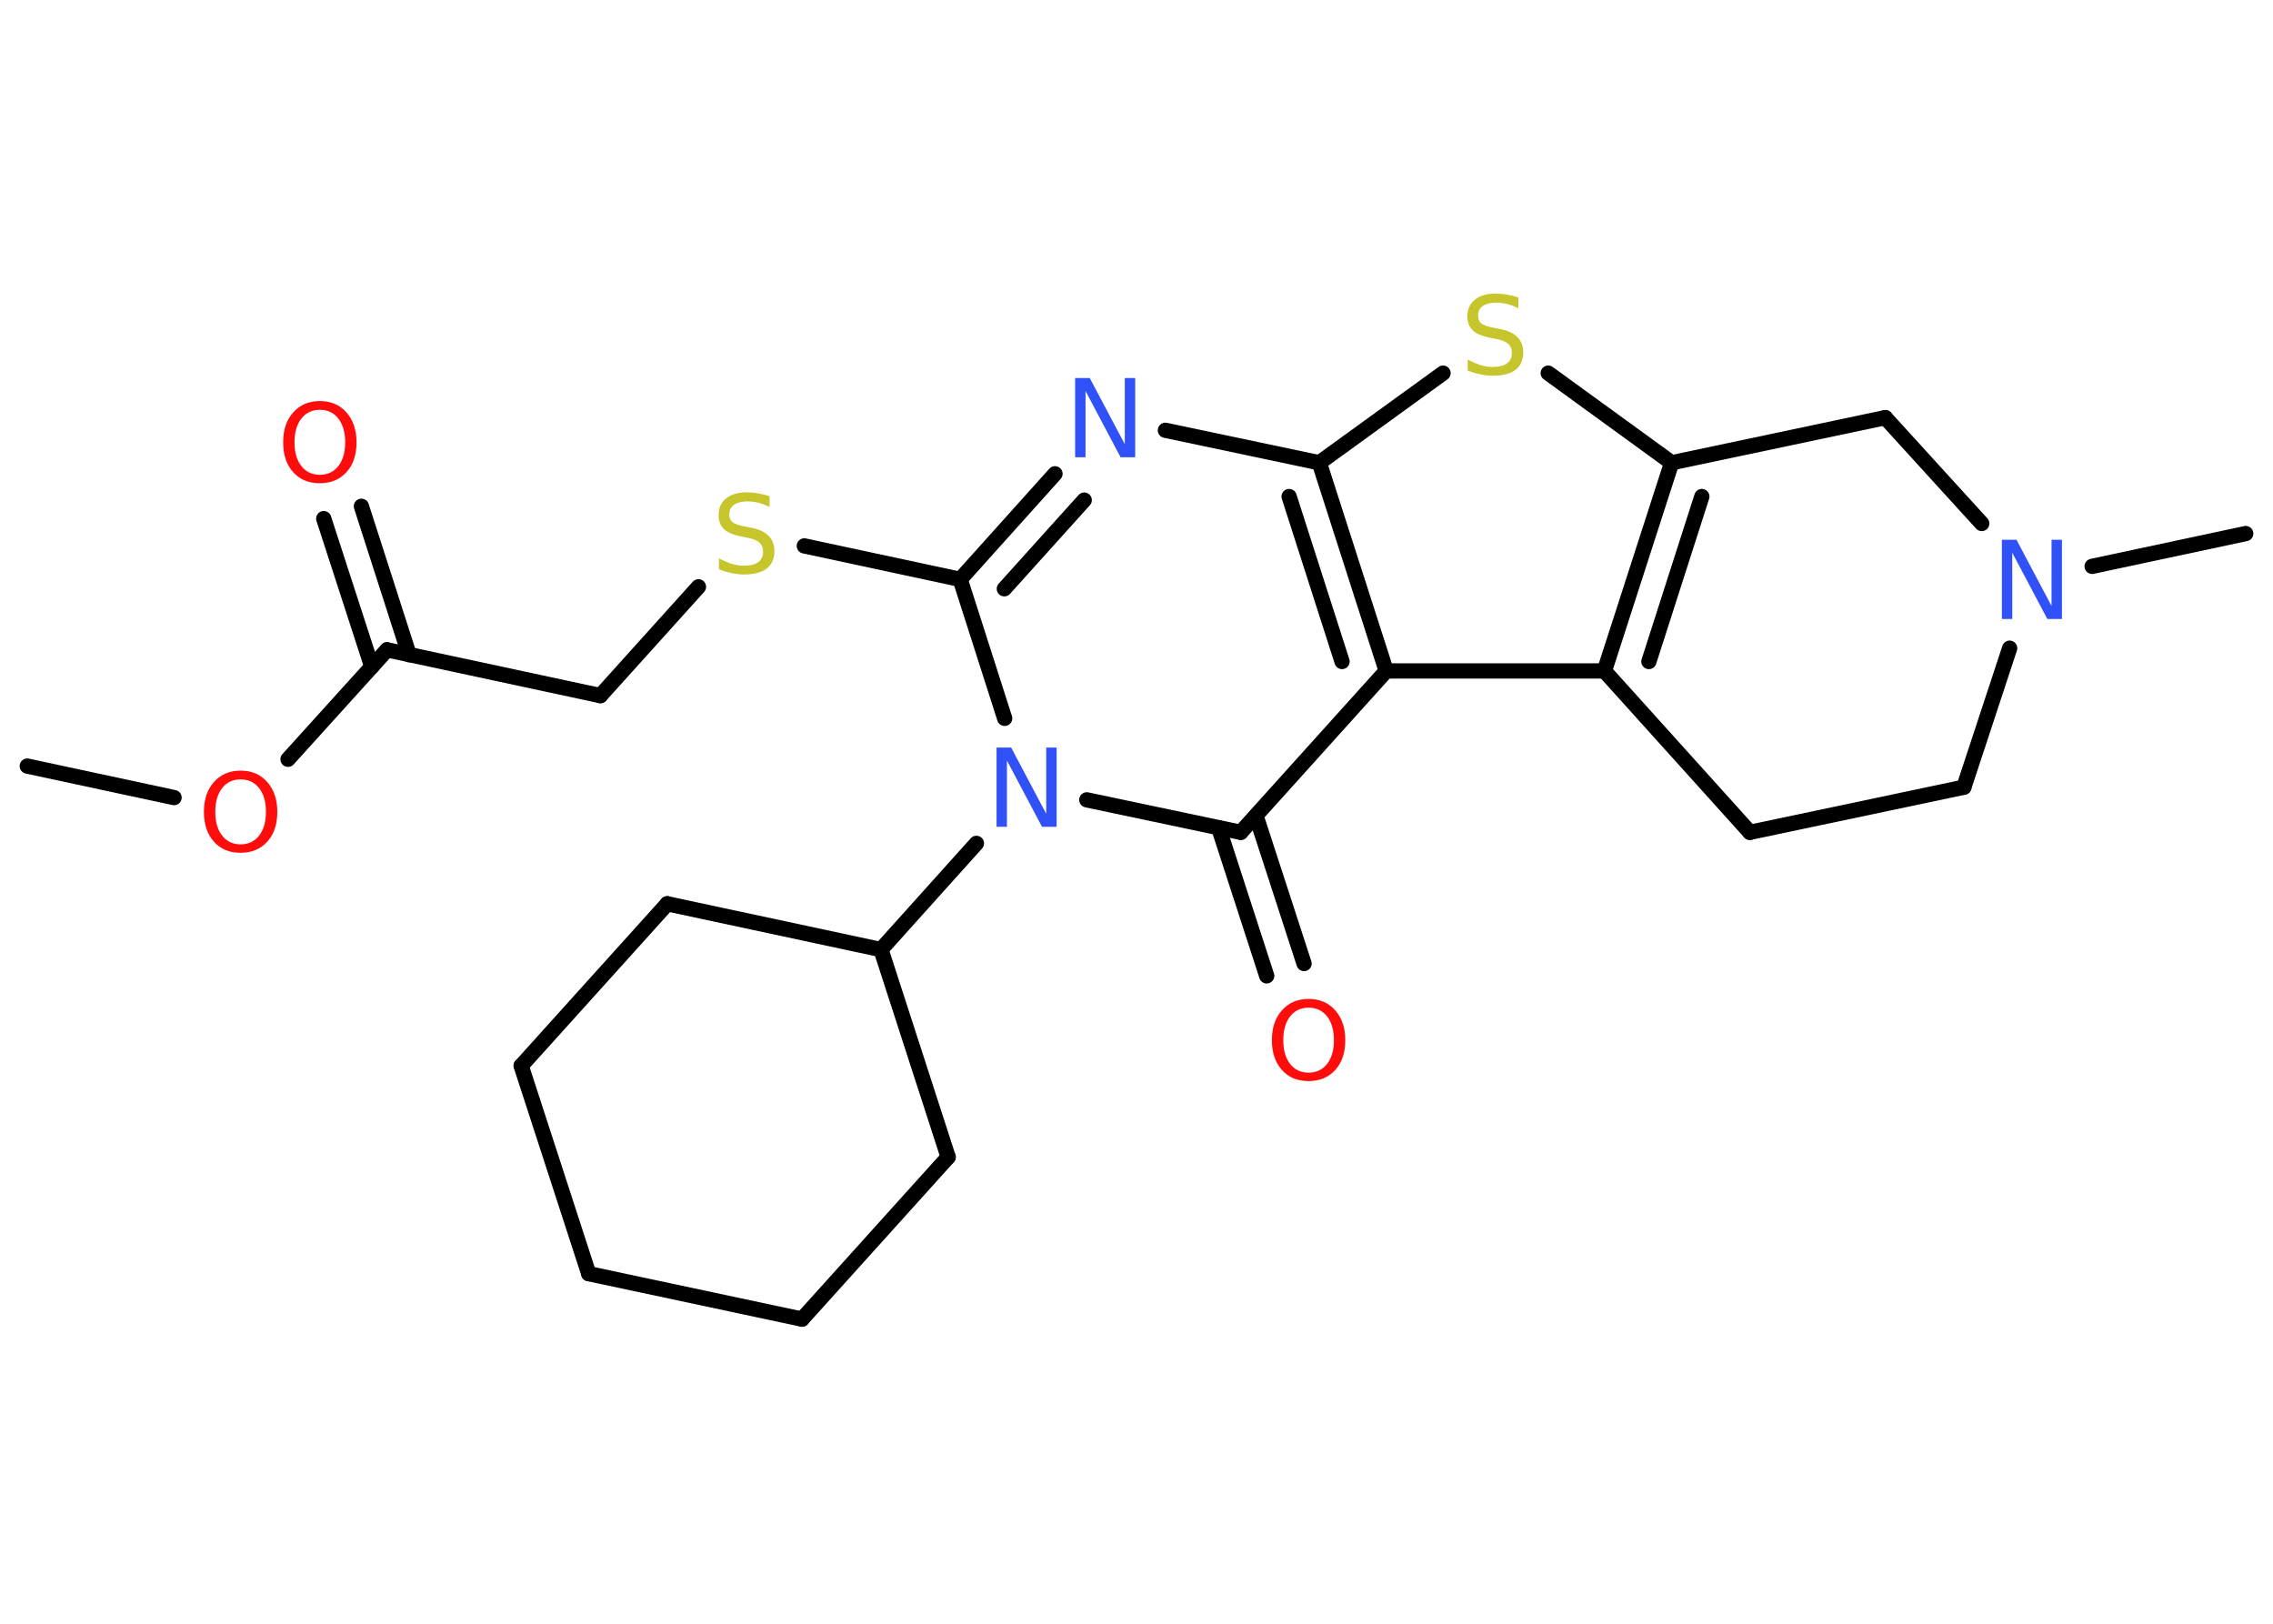 <?xml version='1.0' encoding='UTF-8'?>
<!DOCTYPE svg PUBLIC "-//W3C//DTD SVG 1.1//EN" "http://www.w3.org/Graphics/SVG/1.1/DTD/svg11.dtd">
<svg version='1.2' xmlns='http://www.w3.org/2000/svg' xmlns:xlink='http://www.w3.org/1999/xlink' width='70.0mm' height='50.0mm' viewBox='0 0 70.0 50.0'>
  <desc>Generated by the Chemistry Development Kit (http://github.com/cdk)</desc>
  <g stroke-linecap='round' stroke-linejoin='round' stroke='#000000' stroke-width='.47' fill='#FF0D0D'>
    <rect x='.0' y='.0' width='70.0' height='50.0' fill='#FFFFFF' stroke='none'/>
    <g id='mol1' class='mol'>
      <line id='mol1bnd1' class='bond' x1='.84' y1='23.59' x2='5.36' y2='24.56'/>
      <line id='mol1bnd2' class='bond' x1='8.87' y1='23.38' x2='11.92' y2='20.01'/>
      <g id='mol1bnd3' class='bond'>
        <line x1='11.45' y1='20.53' x2='9.97' y2='15.97'/>
        <line x1='12.6' y1='20.16' x2='11.13' y2='15.59'/>
      </g>
      <line id='mol1bnd4' class='bond' x1='11.92' y1='20.01' x2='18.49' y2='21.42'/>
      <line id='mol1bnd5' class='bond' x1='18.49' y1='21.42' x2='21.51' y2='18.07'/>
      <line id='mol1bnd6' class='bond' x1='24.77' y1='16.81' x2='29.57' y2='17.84'/>
      <g id='mol1bnd7' class='bond'>
        <line x1='32.49' y1='14.59' x2='29.57' y2='17.84'/>
        <line x1='33.39' y1='15.4' x2='30.93' y2='18.13'/>
      </g>
      <line id='mol1bnd8' class='bond' x1='35.89' y1='13.25' x2='40.63' y2='14.25'/>
      <line id='mol1bnd9' class='bond' x1='40.63' y1='14.25' x2='44.44' y2='11.49'/>
      <line id='mol1bnd10' class='bond' x1='47.68' y1='11.49' x2='51.48' y2='14.25'/>
      <g id='mol1bnd11' class='bond'>
        <line x1='51.48' y1='14.25' x2='49.41' y2='20.66'/>
        <line x1='52.41' y1='15.29' x2='50.78' y2='20.37'/>
      </g>
      <line id='mol1bnd12' class='bond' x1='49.41' y1='20.66' x2='42.69' y2='20.66'/>
      <g id='mol1bnd13' class='bond'>
        <line x1='42.69' y1='20.66' x2='40.63' y2='14.25'/>
        <line x1='41.33' y1='20.37' x2='39.7' y2='15.29'/>
      </g>
      <line id='mol1bnd14' class='bond' x1='42.69' y1='20.66' x2='38.21' y2='25.63'/>
      <g id='mol1bnd15' class='bond'>
        <line x1='38.68' y1='25.12' x2='40.16' y2='29.67'/>
        <line x1='37.53' y1='25.49' x2='39.01' y2='30.05'/>
      </g>
      <line id='mol1bnd16' class='bond' x1='38.21' y1='25.63' x2='33.47' y2='24.63'/>
      <line id='mol1bnd17' class='bond' x1='29.57' y1='17.84' x2='30.94' y2='22.12'/>
      <line id='mol1bnd18' class='bond' x1='30.07' y1='25.97' x2='27.13' y2='29.24'/>
      <line id='mol1bnd19' class='bond' x1='27.13' y1='29.24' x2='20.55' y2='27.83'/>
      <line id='mol1bnd20' class='bond' x1='20.55' y1='27.83' x2='16.05' y2='32.82'/>
      <line id='mol1bnd21' class='bond' x1='16.05' y1='32.82' x2='18.13' y2='39.22'/>
      <line id='mol1bnd22' class='bond' x1='18.13' y1='39.22' x2='24.7' y2='40.62'/>
      <line id='mol1bnd23' class='bond' x1='24.7' y1='40.62' x2='29.2' y2='35.63'/>
      <line id='mol1bnd24' class='bond' x1='27.13' y1='29.24' x2='29.2' y2='35.63'/>
      <line id='mol1bnd25' class='bond' x1='49.41' y1='20.66' x2='53.89' y2='25.63'/>
      <line id='mol1bnd26' class='bond' x1='53.89' y1='25.63' x2='60.48' y2='24.24'/>
      <line id='mol1bnd27' class='bond' x1='60.48' y1='24.24' x2='61.89' y2='19.96'/>
      <line id='mol1bnd28' class='bond' x1='64.43' y1='17.44' x2='69.16' y2='16.43'/>
      <line id='mol1bnd29' class='bond' x1='61.03' y1='16.12' x2='58.06' y2='12.86'/>
      <line id='mol1bnd30' class='bond' x1='51.48' y1='14.25' x2='58.06' y2='12.86'/>
      <path id='mol1atm2' class='atom' d='M7.41 24.0q-.36 .0 -.57 .27q-.21 .27 -.21 .73q.0 .46 .21 .73q.21 .27 .57 .27q.36 .0 .57 -.27q.21 -.27 .21 -.73q.0 -.46 -.21 -.73q-.21 -.27 -.57 -.27zM7.41 23.73q.51 .0 .82 .35q.31 .35 .31 .92q.0 .58 -.31 .92q-.31 .34 -.82 .34q-.52 .0 -.82 -.34q-.31 -.34 -.31 -.92q.0 -.58 .31 -.92q.31 -.35 .82 -.35z' stroke='none'/>
      <path id='mol1atm4' class='atom' d='M9.85 12.62q-.36 .0 -.57 .27q-.21 .27 -.21 .73q.0 .46 .21 .73q.21 .27 .57 .27q.36 .0 .57 -.27q.21 -.27 .21 -.73q.0 -.46 -.21 -.73q-.21 -.27 -.57 -.27zM9.85 12.35q.51 .0 .82 .35q.31 .35 .31 .92q.0 .58 -.31 .92q-.31 .34 -.82 .34q-.52 .0 -.82 -.34q-.31 -.34 -.31 -.92q.0 -.58 .31 -.92q.31 -.35 .82 -.35z' stroke='none'/>
      <path id='mol1atm6' class='atom' d='M23.7 15.29v.32q-.19 -.09 -.35 -.13q-.17 -.04 -.32 -.04q-.27 .0 -.42 .1q-.15 .1 -.15 .3q.0 .16 .1 .24q.1 .08 .37 .13l.2 .04q.37 .07 .54 .25q.18 .18 .18 .47q.0 .35 -.24 .54q-.24 .18 -.7 .18q-.17 .0 -.37 -.04q-.2 -.04 -.4 -.12v-.34q.2 .11 .39 .17q.19 .06 .38 .06q.29 .0 .44 -.11q.15 -.11 .15 -.32q.0 -.18 -.11 -.28q-.11 -.1 -.36 -.15l-.2 -.04q-.37 -.07 -.54 -.23q-.16 -.16 -.16 -.43q.0 -.33 .23 -.51q.23 -.19 .63 -.19q.17 .0 .35 .03q.18 .03 .36 .09z' stroke='none' fill='#C6C62C'/>
      <path id='mol1atm8' class='atom' d='M33.12 11.64h.44l1.08 2.04v-2.04h.32v2.44h-.45l-1.08 -2.04v2.04h-.32v-2.44z' stroke='none' fill='#3050F8'/>
      <path id='mol1atm10' class='atom' d='M46.76 9.17v.32q-.19 -.09 -.35 -.13q-.17 -.04 -.32 -.04q-.27 .0 -.42 .1q-.15 .1 -.15 .3q.0 .16 .1 .24q.1 .08 .37 .13l.2 .04q.37 .07 .54 .25q.18 .18 .18 .47q.0 .35 -.24 .54q-.24 .18 -.7 .18q-.17 .0 -.37 -.04q-.2 -.04 -.4 -.12v-.34q.2 .11 .39 .17q.19 .06 .38 .06q.29 .0 .44 -.11q.15 -.11 .15 -.32q.0 -.18 -.11 -.28q-.11 -.1 -.36 -.15l-.2 -.04q-.37 -.07 -.54 -.23q-.16 -.16 -.16 -.43q.0 -.33 .23 -.51q.23 -.19 .63 -.19q.17 .0 .35 .03q.18 .03 .36 .09z' stroke='none' fill='#C6C62C'/>
      <path id='mol1atm15' class='atom' d='M40.3 31.03q-.36 .0 -.57 .27q-.21 .27 -.21 .73q.0 .46 .21 .73q.21 .27 .57 .27q.36 .0 .57 -.27q.21 -.27 .21 -.73q.0 -.46 -.21 -.73q-.21 -.27 -.57 -.27zM40.3 30.76q.51 .0 .82 .35q.31 .35 .31 .92q.0 .58 -.31 .92q-.31 .34 -.82 .34q-.52 .0 -.82 -.34q-.31 -.34 -.31 -.92q.0 -.58 .31 -.92q.31 -.35 .82 -.35z' stroke='none'/>
      <path id='mol1atm16' class='atom' d='M30.7 23.02h.44l1.08 2.04v-2.04h.32v2.44h-.45l-1.08 -2.04v2.04h-.32v-2.44z' stroke='none' fill='#3050F8'/>
      <path id='mol1atm25' class='atom' d='M61.66 16.62h.44l1.08 2.04v-2.04h.32v2.44h-.45l-1.08 -2.04v2.04h-.32v-2.44z' stroke='none' fill='#3050F8'/>
    </g>
  </g>
</svg>
